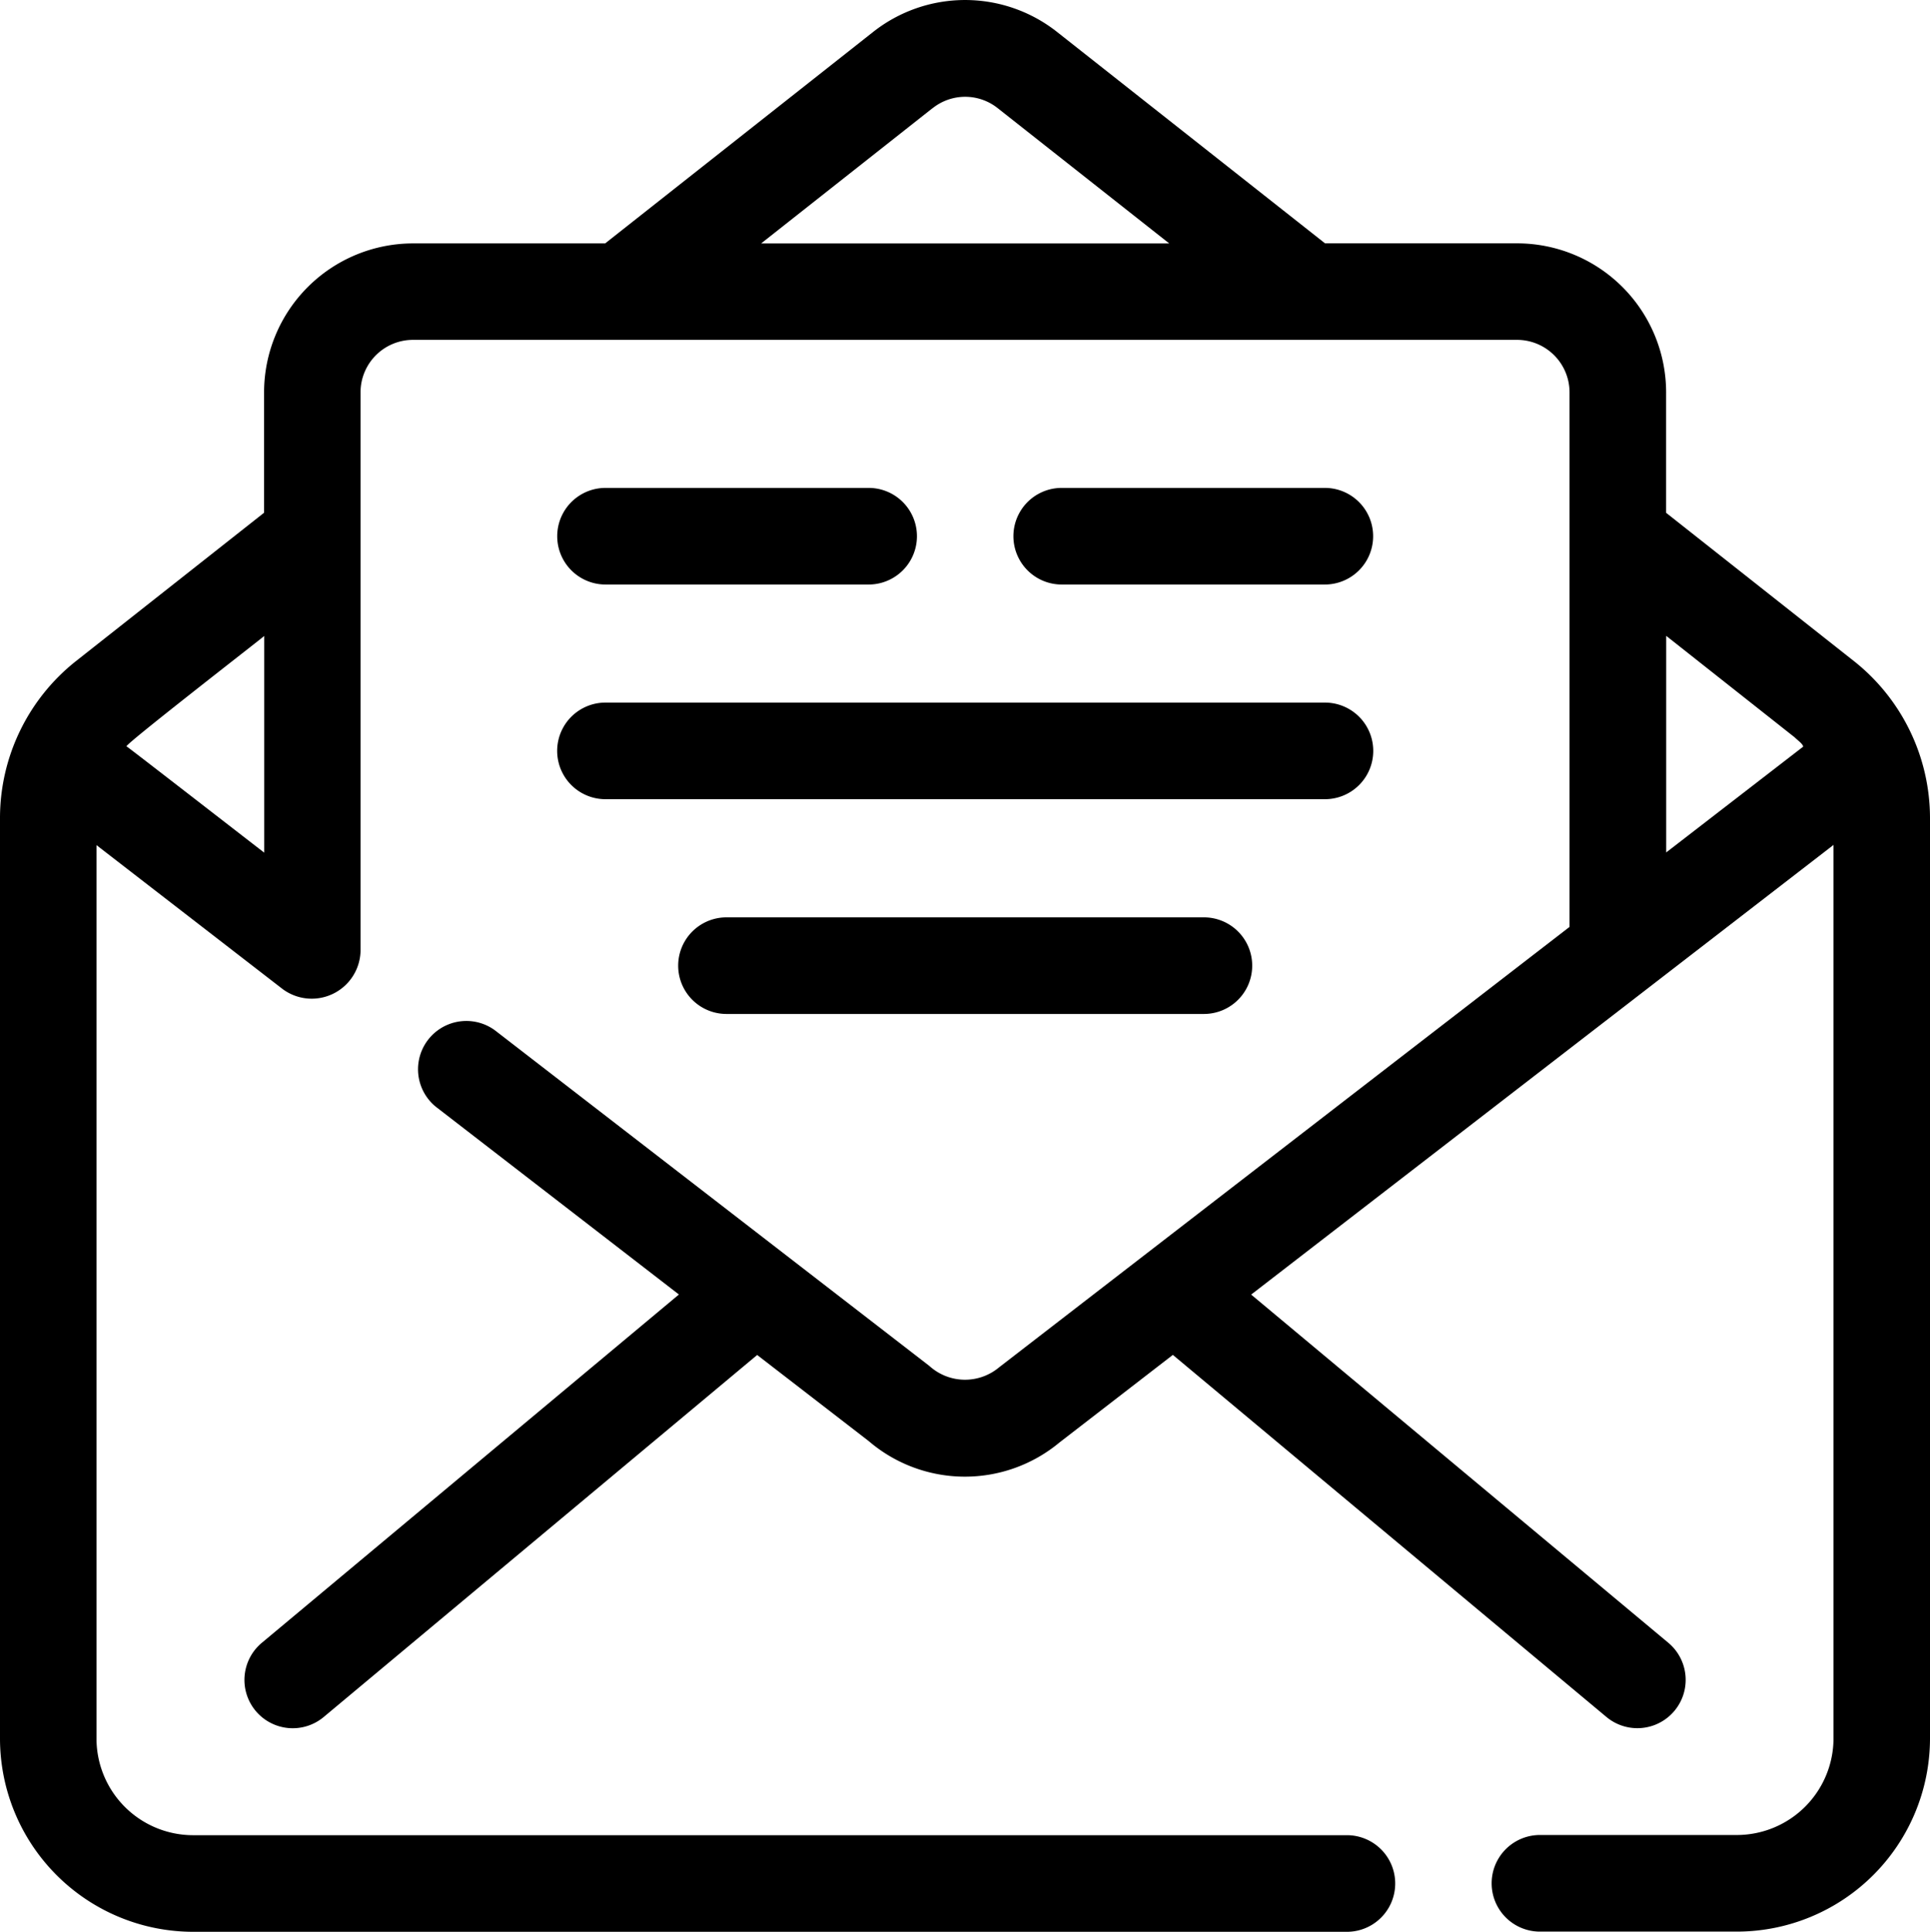 <svg xmlns="http://www.w3.org/2000/svg" width="70.221" height="70.266" viewBox="0 0 70.221 70.266">
  <g id="noun-mail-7142580" transform="translate(-8.351 -8.33)">
    <path id="Path_3786" data-name="Path 3786" d="M75.822,32.392l-6.851-5.408V22.6a5.424,5.424,0,0,0-5.418-5.418H56.561L46.821,9.5a5.4,5.4,0,0,0-6.712,0l-9.74,7.684H23.377A5.424,5.424,0,0,0,17.959,22.6v4.381l-6.848,5.4a7.285,7.285,0,0,0-2.76,5.685v33.5A7.034,7.034,0,0,0,15.376,78.6H57.357a1.757,1.757,0,0,0,0-3.514H15.376a3.518,3.518,0,0,1-3.514-3.514v-32.5l6.778,5.24a1.777,1.777,0,0,0,2.829-1.383V22.6a1.908,1.908,0,0,1,1.907-1.907H63.55A1.91,1.91,0,0,1,65.457,22.6V42.046L44.7,58.069a1.93,1.93,0,0,1-2.536-.053L26.361,45.81a1.758,1.758,0,0,0-2.151,2.78l8.843,6.828L17.877,68.088a1.757,1.757,0,0,0,2.25,2.7L35.9,57.618l4.058,3.132A5.382,5.382,0,0,0,46.9,60.8l4.124-3.185L66.8,70.786a1.757,1.757,0,0,0,2.25-2.7L53.873,55.421,75.061,39.065v32.5a3.52,3.52,0,0,1-3.514,3.514H64.38a1.757,1.757,0,0,0,0,3.514h7.167a7.034,7.034,0,0,0,7.025-7.025v-33.5a7.291,7.291,0,0,0-2.757-5.682ZM12.959,35.481c-.244.066,4.97-3.972,5.006-4.018v7.882c-.02-.01-4.983-3.863-5.006-3.863Zm29.33-23.22a1.9,1.9,0,0,1,2.358,0l6.245,4.924H36.044l6.245-4.927ZM68.974,39.338V31.459l4.674,3.692c.1.1.3.24.31.339l-4.983,3.847Z" transform="translate(0 0)"/>
    <path id="Path_3787" data-name="Path 3787" d="M63.417,32.893a1.757,1.757,0,0,0,0-3.514H53.843a1.757,1.757,0,0,0,0,3.514Z" transform="translate(-6.863 -3.301)"/>
    <path id="Path_3788" data-name="Path 3788" d="M34.158,32.893h9.574a1.757,1.757,0,0,0,0-3.514H34.158A1.757,1.757,0,0,0,34.158,32.893Z" transform="translate(-3.776 -3.301)"/>
    <path id="Path_3789" data-name="Path 3789" d="M34.155,42.155H60.333a1.757,1.757,0,0,0,0-3.514H34.155A1.757,1.757,0,0,0,34.155,42.155Z" transform="translate(-3.775 -4.754)"/>
    <path id="Path_3790" data-name="Path 3790" d="M39.377,47.906a1.757,1.757,0,0,0,0,3.514H56.748a1.757,1.757,0,0,0,0-3.514H39.377Z" transform="translate(-4.594 -6.207)"/>
  </g>
</svg>
